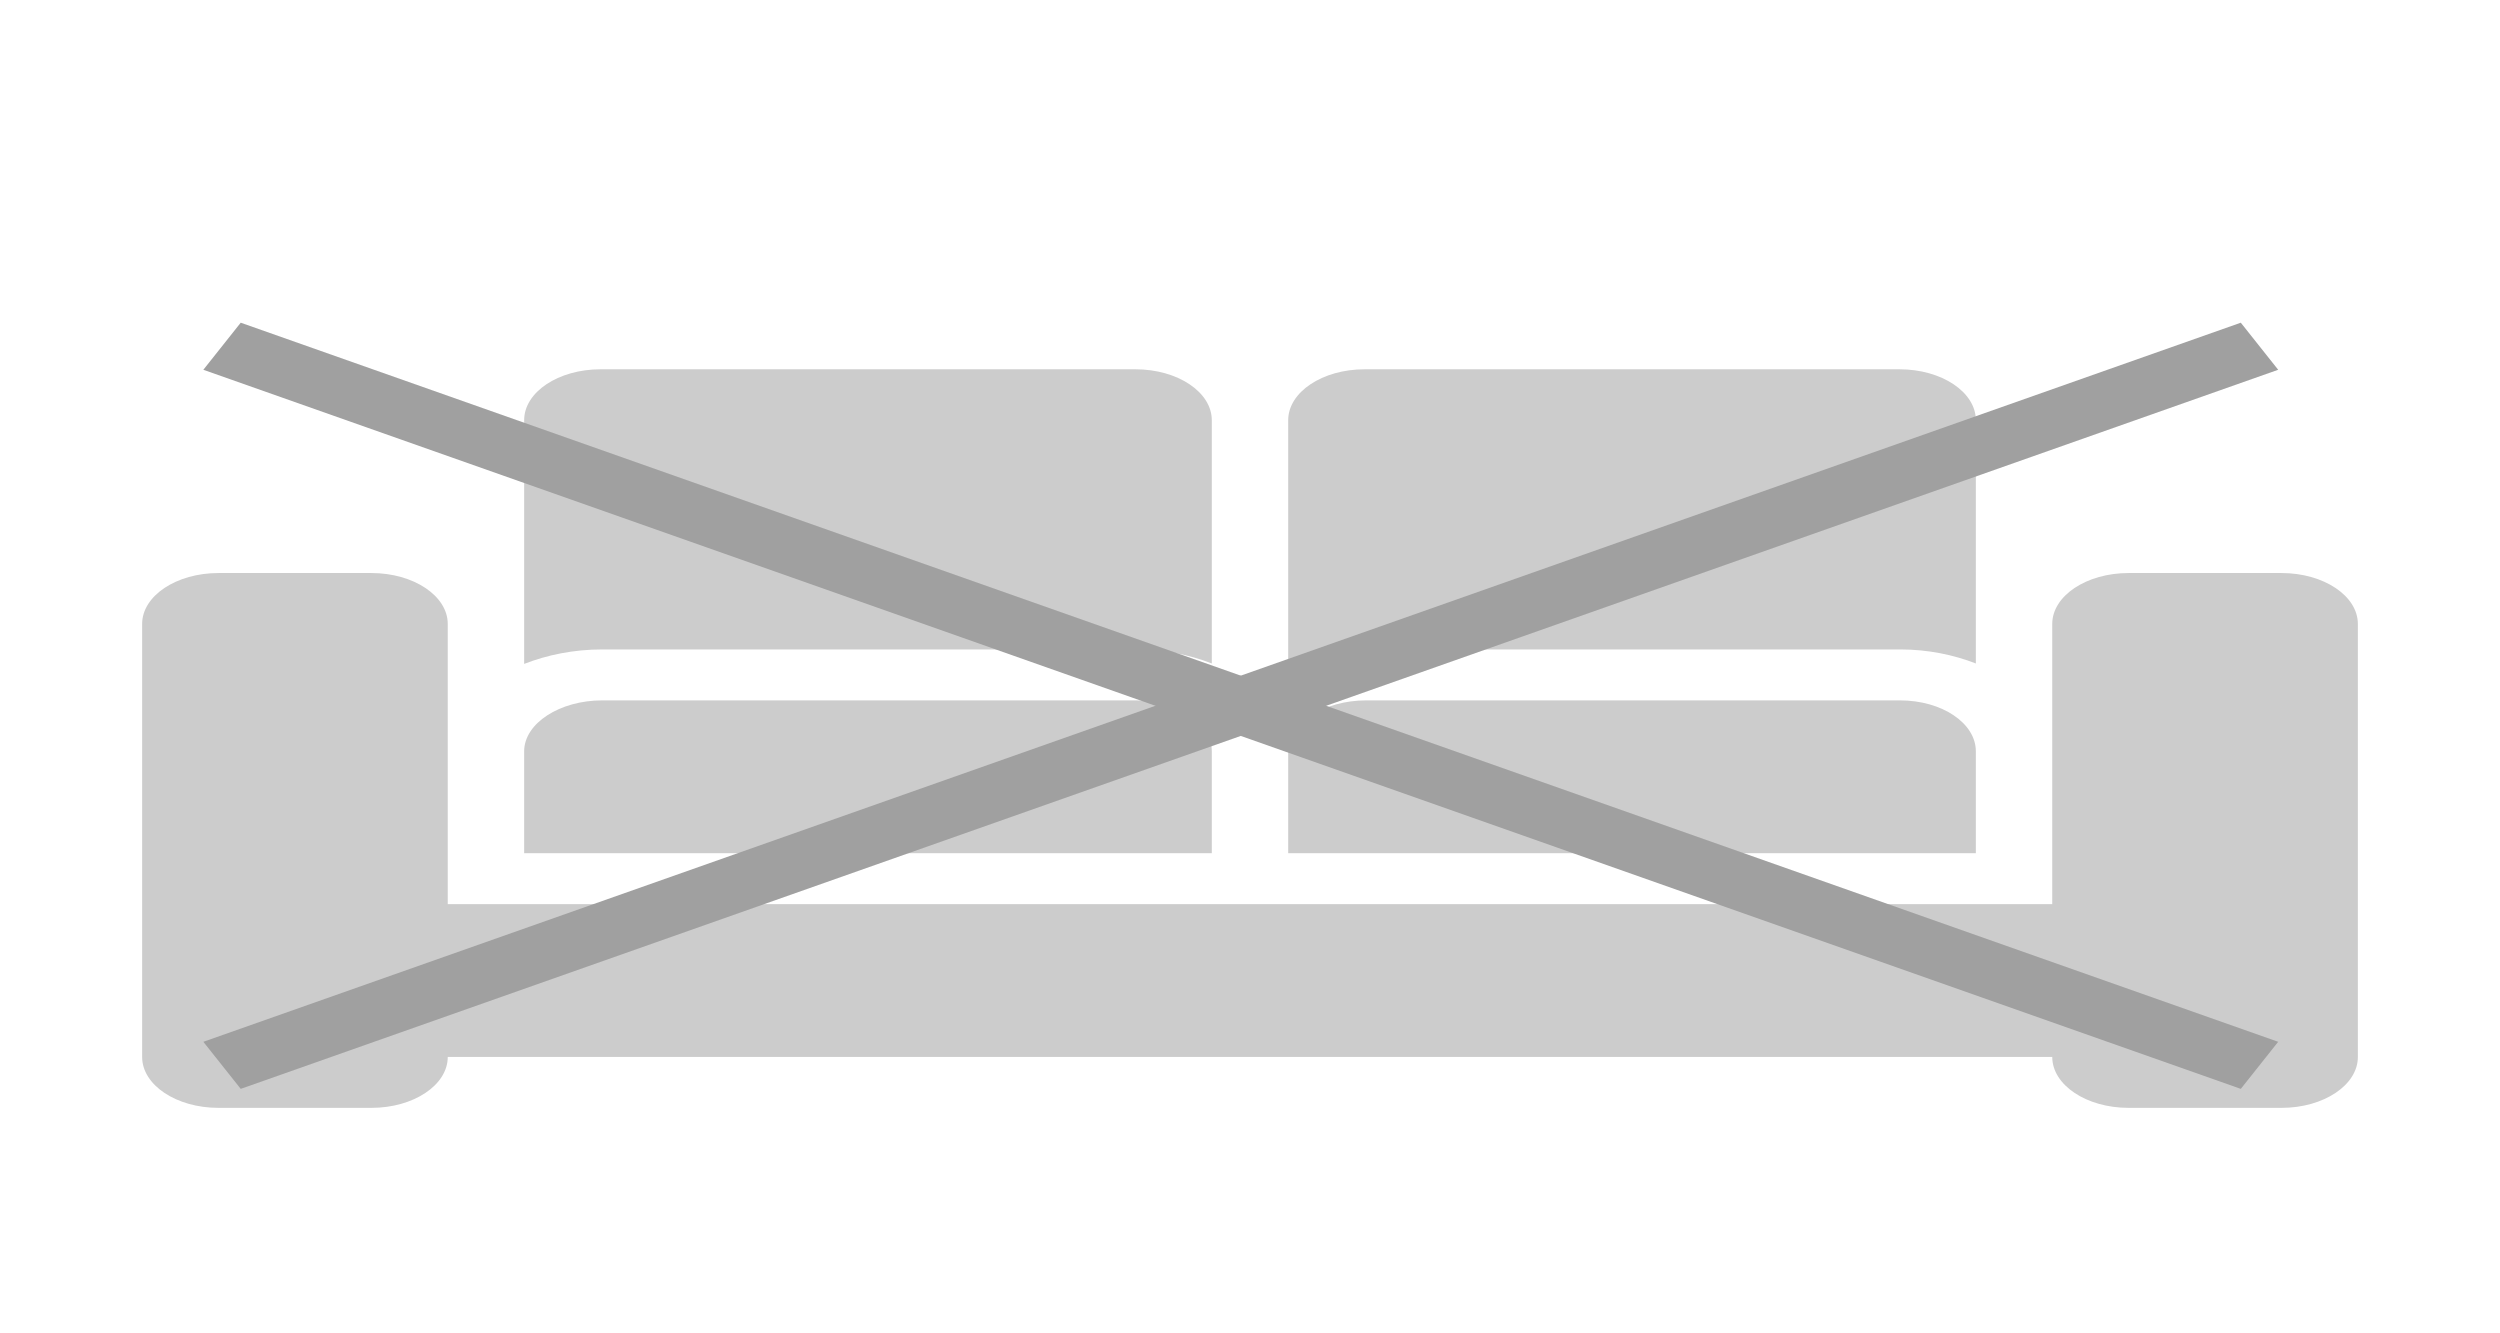 <svg fill="#cccccc" xmlns="http://www.w3.org/2000/svg" width="1.5em" height="0.8em" viewBox="0 0 831.938 500.625" xmlns:xlink="http://www.w3.org/1999/xlink">
  <g transform="scale(1.5, 1)">
    <path d="M19.125,415.969h38.25c10.566,0,19.125-8.559,19.125-19.125h401.625c0,10.566,8.559,19.125,19.125,19.125h38.25
      c10.566,0,19.125-8.559,19.125-19.125V234.281c0-10.566-8.559-19.125-19.125-19.125h-38.25c-10.566,0-19.125,8.559-19.125,19.125
      v47.812v38.25v19.125H459H286.875H267.75H95.625H76.5v-19.125v-38.25v-47.812c0-10.566-8.559-19.125-19.125-19.125h-38.25
      C8.559,215.156,0,223.715,0,234.281v162.562C0,407.41,8.559,415.969,19.125,415.969z"/>
    <path d="M248.826,243.844c6.923,0,13.33,2.008,18.924,5.269v-91.331c0-10.566-8.559-19.125-19.125-19.125H114.75
      c-10.566,0-19.125,8.559-19.125,19.125v91.494c5.747-3.366,12.374-5.432,19.527-5.432H248.826z"/>
    <path d="M267.75,282.094c0-10.566-8.463-19.125-19.029-19.125h-0.096H115.152c-10.567,0-19.527,8.559-19.527,19.125v38.25H267.75
      V282.094z"/>
    <path d="M440.076,243.844c6.923,0,13.33,2.008,18.924,5.269v-91.331c0-10.566-8.559-19.125-19.125-19.125H306
      c-10.566,0-19.125,8.559-19.125,19.125v91.494c5.747-3.366,12.374-5.432,19.526-5.432H440.076z"/>
    <path d="M459,282.094c0-10.566-8.463-19.125-19.029-19.125h-0.096H306.401c-10.566,0-19.526,8.559-19.526,19.125v38.25H459
      V282.094z"/>

    <!-- Dấu X màu xám nhạt để biểu thị ghế hỏng, căn giữa -->
    <line x1="20" y1="130" x2="530" y2="400" stroke="rgb(160, 160, 160)" stroke-width="20"/>
    <line x1="530" y1="130" x2="20" y2="400" stroke="rgb(160, 160, 160)" stroke-width="20"/>
  </g>
</svg>
